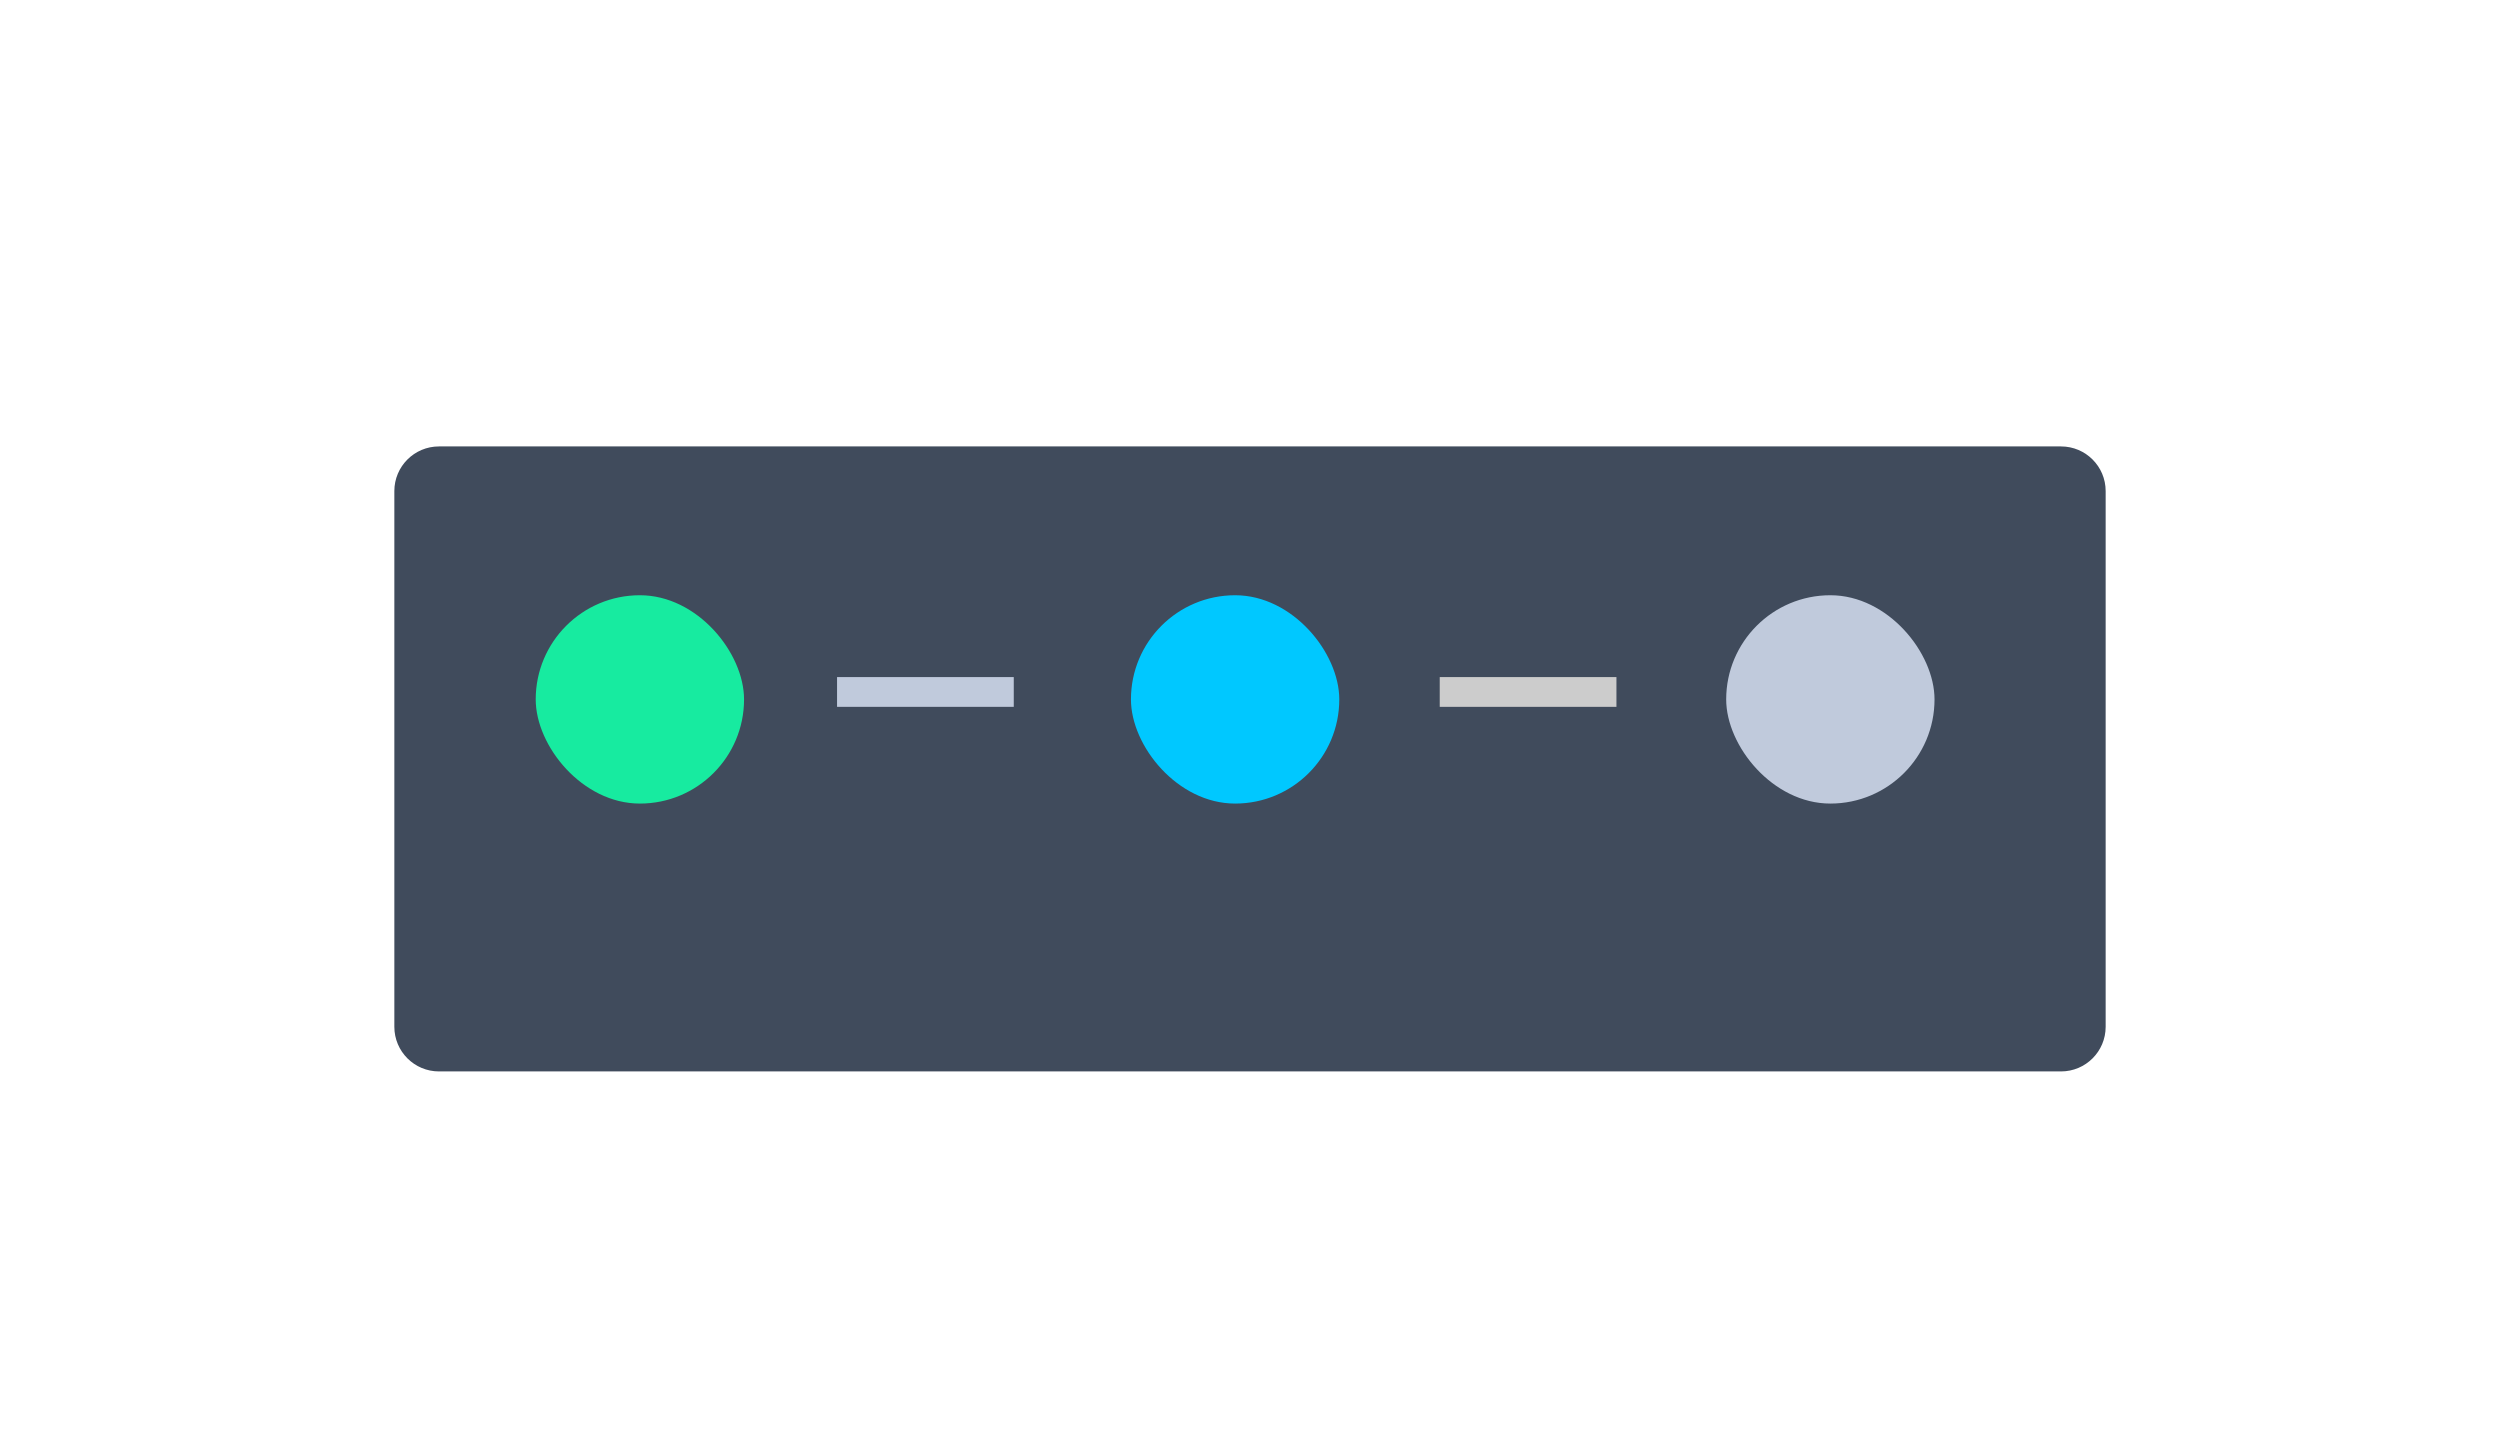 <svg width="336" height="192" viewBox="0 0 336 192" fill="none" xmlns="http://www.w3.org/2000/svg">
<g filter="url(#filter0_d)">
<path d="M53 60C53 56.686 55.686 54 59 54H277C280.314 54 283 56.686 283 60V132C283 135.314 280.314 138 277 138H59C55.686 138 53 135.314 53 132V60Z" fill="#404B5C"/>
</g>
<rect x="72" y="80" width="28" height="28" rx="14" fill="#17EBA0"/>
<rect x="152" y="80" width="28" height="28" rx="14" fill="#00C8FF"/>
<rect x="232" y="80" width="28" height="28" rx="14" fill="#C0CADC"/>
<path fill-rule="evenodd" clip-rule="evenodd" d="M136.25 95H112.5V91H136.25V95Z" fill="#C0CADC"/>
<path fill-rule="evenodd" clip-rule="evenodd" d="M217.25 95H193.5V91H217.25V95Z" fill="#CCCCCC"/>
<defs>
<filter id="filter0_d" x="41" y="48" width="254" height="108" filterUnits="userSpaceOnUse" color-interpolation-filters="sRGB">
<feFlood flood-opacity="0" result="BackgroundImageFix"/>
<feColorMatrix in="SourceAlpha" type="matrix" values="0 0 0 0 0 0 0 0 0 0 0 0 0 0 0 0 0 0 127 0"/>
<feOffset dy="6"/>
<feGaussianBlur stdDeviation="6"/>
<feColorMatrix type="matrix" values="0 0 0 0 0 0 0 0 0 0 0 0 0 0 0 0 0 0 0.12 0"/>
<feBlend mode="normal" in2="BackgroundImageFix" result="effect1_dropShadow"/>
<feBlend mode="normal" in="SourceGraphic" in2="effect1_dropShadow" result="shape"/>
</filter>
</defs>
</svg>
